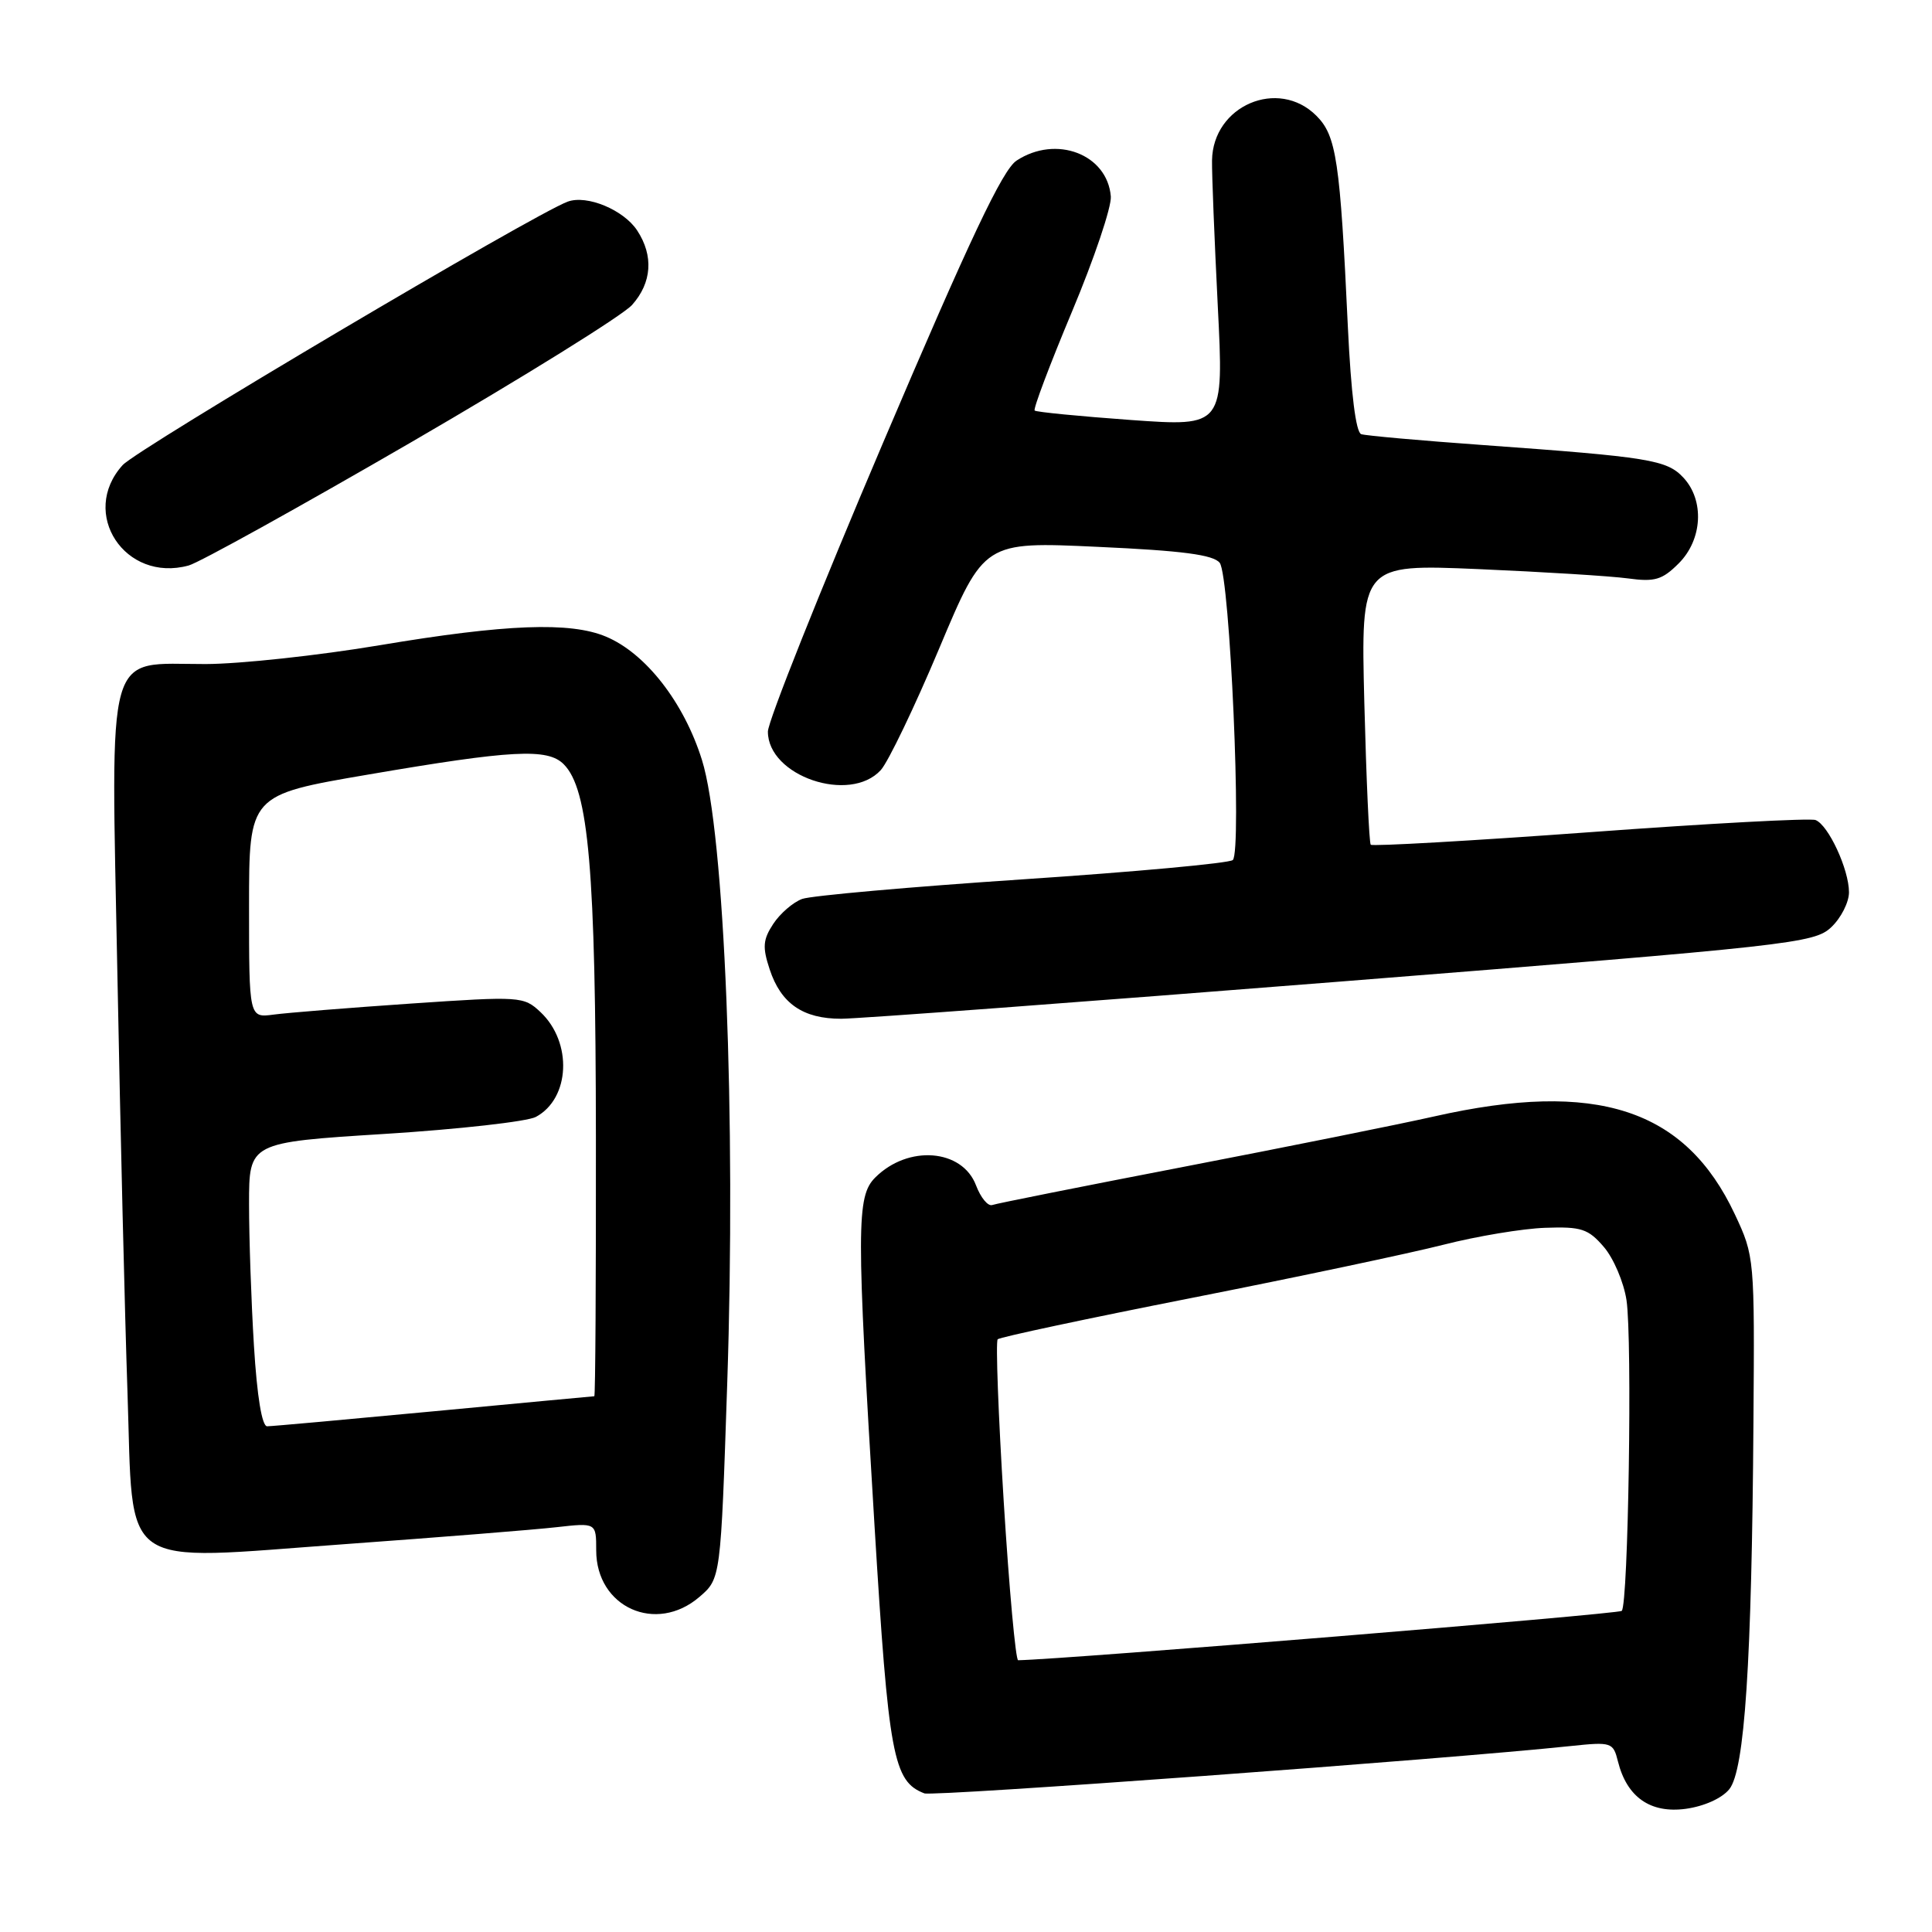 <?xml version="1.0" encoding="UTF-8" standalone="no"?>
<!DOCTYPE svg PUBLIC "-//W3C//DTD SVG 1.1//EN" "http://www.w3.org/Graphics/SVG/1.1/DTD/svg11.dtd" >
<svg xmlns="http://www.w3.org/2000/svg" xmlns:xlink="http://www.w3.org/1999/xlink" version="1.1" viewBox="0 0 256 256">
 <g >
 <path fill="currentColor"
d=" M 229.14 237.08 C 231.18 234.56 232.12 220.30 232.34 188.50 C 232.50 166.70 232.48 166.45 229.88 160.91 C 223.31 146.91 211.55 143.08 190.05 147.93 C 185.35 148.99 170.47 151.98 157.00 154.58 C 143.53 157.18 132.04 159.47 131.48 159.67 C 130.91 159.87 129.95 158.70 129.33 157.07 C 127.50 152.23 120.33 151.67 115.97 156.03 C 113.47 158.53 113.47 162.55 115.88 202.19 C 117.74 232.72 118.36 236.05 122.48 237.63 C 123.65 238.08 191.58 233.11 208.11 231.36 C 213.55 230.79 213.75 230.86 214.39 233.41 C 215.57 238.13 218.68 240.31 223.36 239.68 C 225.79 239.35 228.16 238.29 229.14 237.08 Z  M 92.69 211.59 C 95.50 209.17 95.50 209.17 96.36 183.34 C 97.54 148.18 96.01 110.24 93.01 100.69 C 90.63 93.08 85.55 86.55 80.28 84.35 C 75.55 82.37 67.03 82.69 50.35 85.49 C 42.18 86.86 31.79 87.98 27.25 87.99 C 13.83 88.01 14.70 84.92 15.56 129.33 C 15.95 149.77 16.55 174.55 16.89 184.40 C 17.71 208.49 15.32 206.80 45.66 204.61 C 58.22 203.70 70.86 202.69 73.75 202.36 C 79.00 201.77 79.00 201.77 79.00 205.43 C 79.00 212.98 86.93 216.55 92.69 211.59 Z  M 177.89 130.04 C 237.46 125.31 240.38 124.99 242.64 122.87 C 243.94 121.65 245.00 119.56 245.00 118.23 C 245.00 115.20 242.27 109.32 240.57 108.66 C 239.86 108.39 226.40 109.11 210.66 110.27 C 194.91 111.42 181.85 112.16 181.63 111.93 C 181.42 111.69 181.04 103.23 180.78 93.12 C 180.32 74.75 180.32 74.75 195.91 75.41 C 204.48 75.78 213.39 76.33 215.69 76.64 C 219.27 77.13 220.25 76.84 222.44 74.65 C 225.59 71.50 225.87 66.31 223.06 63.29 C 220.86 60.93 218.56 60.56 196.50 58.97 C 188.25 58.38 180.99 57.73 180.37 57.53 C 179.66 57.29 179.02 52.16 178.60 43.33 C 177.57 21.25 177.08 17.99 174.43 15.34 C 169.38 10.28 160.71 13.99 160.60 21.25 C 160.57 23.04 160.92 31.71 161.36 40.51 C 162.17 56.53 162.17 56.53 149.84 55.65 C 143.05 55.16 137.32 54.60 137.10 54.40 C 136.88 54.20 139.11 48.30 142.05 41.28 C 144.99 34.27 147.30 27.41 147.19 26.03 C 146.73 20.43 139.94 17.84 134.70 21.28 C 132.85 22.49 128.49 31.70 117.00 58.69 C 108.61 78.39 101.75 95.60 101.75 96.94 C 101.75 102.84 112.61 106.53 116.71 102.04 C 117.69 100.96 121.18 93.70 124.45 85.92 C 130.40 71.76 130.40 71.76 145.45 72.46 C 156.70 72.97 160.78 73.51 161.62 74.58 C 162.97 76.33 164.58 112.86 163.35 113.96 C 162.88 114.38 150.35 115.53 135.50 116.52 C 120.65 117.51 107.51 118.68 106.30 119.11 C 105.09 119.55 103.37 121.04 102.46 122.42 C 101.09 124.51 101.01 125.50 101.99 128.46 C 103.48 132.98 106.41 135.00 111.47 134.99 C 113.69 134.99 143.58 132.76 177.89 130.04 Z  M 54.50 58.59 C 69.35 49.97 82.51 41.79 83.75 40.41 C 86.38 37.46 86.63 33.89 84.43 30.54 C 82.64 27.81 77.77 25.78 75.22 26.72 C 70.75 28.36 18.23 59.45 16.25 61.63 C 10.48 68.00 16.56 77.25 25.00 74.93 C 26.38 74.56 39.65 67.20 54.50 58.59 Z  M 133.00 198.99 C 132.28 187.44 131.92 177.75 132.20 177.46 C 132.49 177.18 144.08 174.71 157.97 171.97 C 171.86 169.23 186.85 166.06 191.28 164.93 C 195.71 163.80 201.78 162.79 204.75 162.69 C 209.53 162.52 210.45 162.82 212.52 165.23 C 213.81 166.73 215.16 169.91 215.52 172.28 C 216.30 177.48 215.76 212.58 214.89 213.45 C 214.45 213.88 141.27 219.87 134.91 219.99 C 134.58 219.99 133.72 210.55 133.00 198.99 Z  M 33.65 178.34 C 33.29 172.48 33.00 164.02 33.00 159.53 C 33.00 151.38 33.00 151.38 50.96 150.25 C 60.83 149.63 69.85 148.61 71.00 148.00 C 75.55 145.56 75.88 138.12 71.62 134.11 C 69.39 132.02 68.99 131.99 54.42 132.98 C 46.21 133.54 38.04 134.20 36.25 134.44 C 33.00 134.87 33.00 134.87 33.00 120.10 C 33.00 105.33 33.00 105.33 48.75 102.64 C 67.84 99.37 72.55 99.12 74.69 101.26 C 78.01 104.58 78.93 115.21 78.96 150.75 C 78.98 169.59 78.89 185.00 78.75 185.01 C 78.61 185.01 69.05 185.91 57.50 187.00 C 45.95 188.09 36.01 188.99 35.40 188.99 C 34.71 189.00 34.06 185.03 33.65 178.34 Z "/>
</g>
</svg>